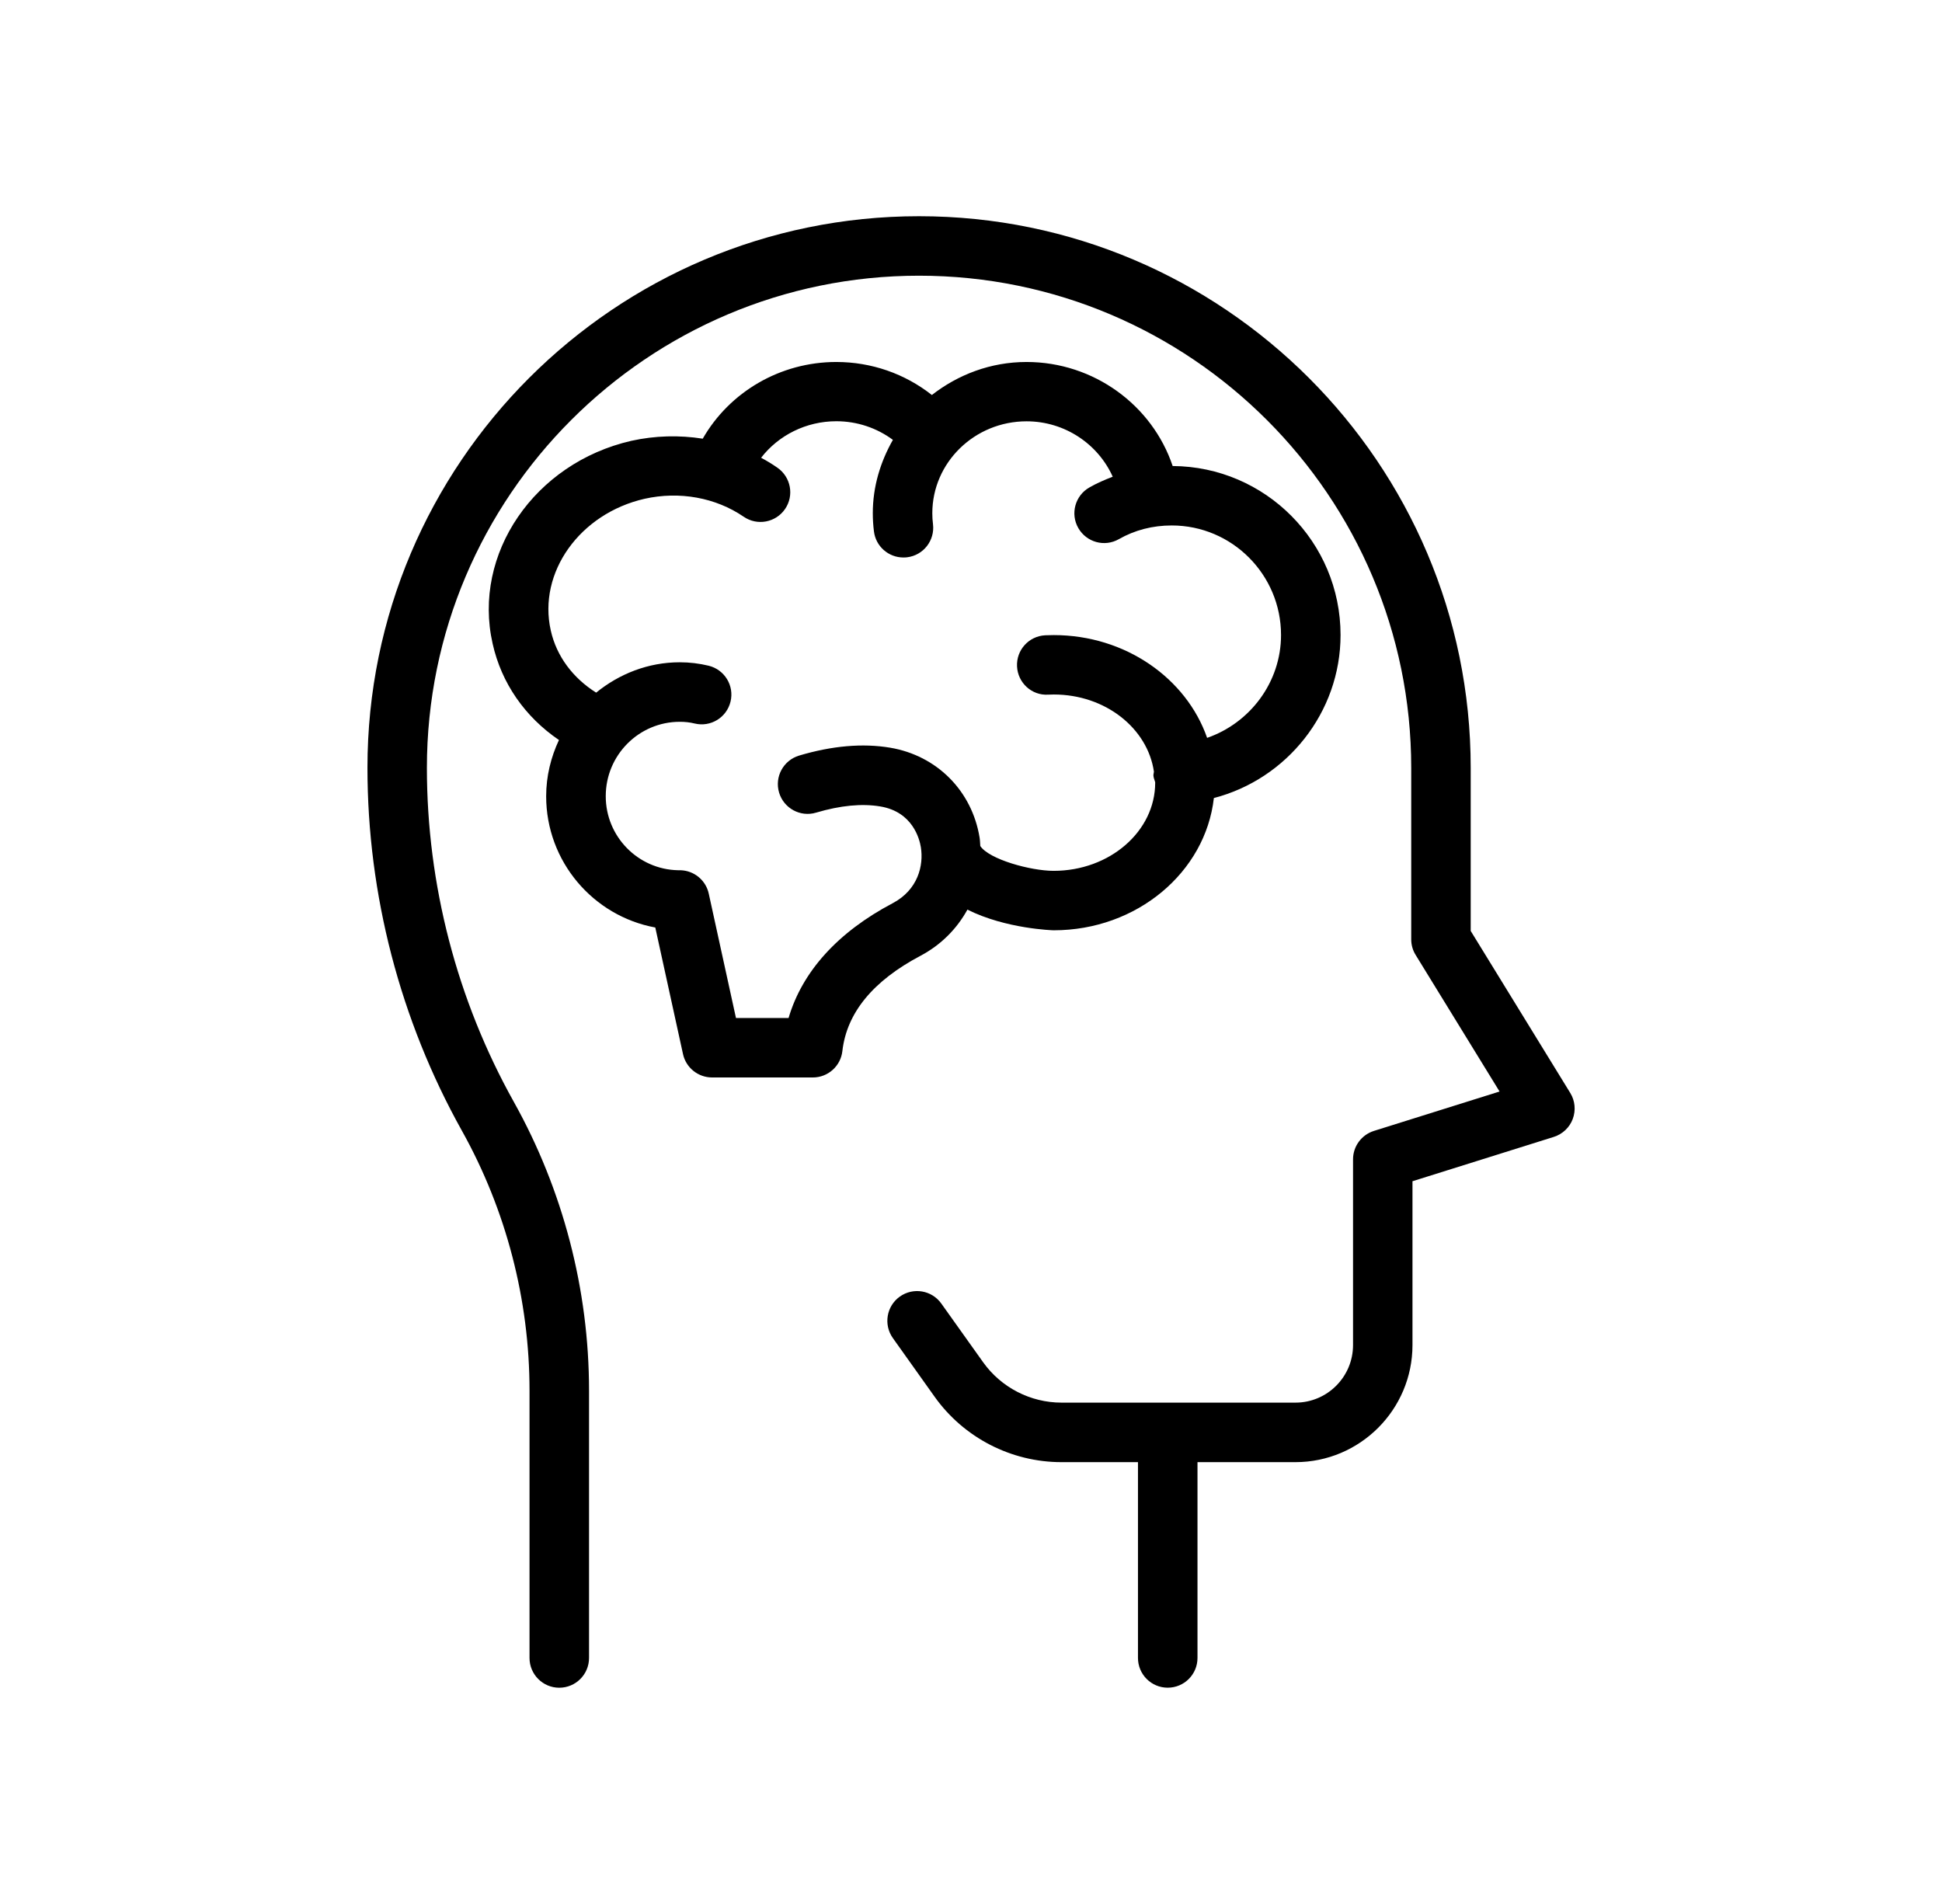 <svg width="51" height="50" viewBox="0 0 51 50" fill="none" xmlns="http://www.w3.org/2000/svg">
<path d="M14.679 19.433C13.789 18.828 13.168 17.941 12.937 16.902C12.402 14.547 14.035 12.158 16.581 11.576C17.206 11.438 17.843 11.424 18.455 11.52C19.158 10.293 20.49 9.506 21.962 9.506C22.888 9.506 23.767 9.816 24.472 10.373C25.16 9.838 26.015 9.506 26.959 9.506C28.724 9.506 30.261 10.641 30.796 12.238C33.23 12.252 35.205 14.236 35.205 16.676C35.205 18.713 33.792 20.461 31.878 20.957C31.658 22.906 29.857 24.43 27.673 24.43C27.656 24.43 26.416 24.395 25.406 23.887C25.132 24.387 24.716 24.812 24.173 25.1C22.927 25.758 22.236 26.598 22.122 27.602C22.078 27.996 21.744 28.295 21.347 28.295H18.701C18.334 28.295 18.015 28.039 17.937 27.682L17.209 24.357C15.58 24.057 14.343 22.625 14.343 20.91C14.343 20.381 14.468 19.885 14.679 19.433ZM17.808 22.853C17.853 22.851 17.9 22.853 17.947 22.859C18.275 22.9 18.543 23.144 18.613 23.467L19.328 26.734H20.709C21.068 25.514 22.001 24.48 23.443 23.719C24.107 23.369 24.261 22.728 24.183 22.248C24.148 22.033 23.97 21.32 23.119 21.178C22.634 21.096 22.068 21.152 21.433 21.34C21.019 21.465 20.584 21.228 20.46 20.814C20.337 20.4 20.572 19.967 20.986 19.842C21.851 19.584 22.656 19.514 23.377 19.635C24.605 19.842 25.527 20.769 25.726 21.998C25.738 22.072 25.738 22.142 25.744 22.217C25.976 22.568 27.068 22.869 27.671 22.869C29.142 22.869 30.337 21.832 30.337 20.555C30.337 20.549 30.335 20.543 30.335 20.535C30.32 20.482 30.296 20.431 30.291 20.373C30.287 20.336 30.302 20.301 30.304 20.264C30.138 19.125 29.029 18.238 27.673 18.238L27.527 18.242C27.095 18.269 26.73 17.931 26.709 17.502C26.687 17.07 27.019 16.705 27.449 16.683C27.523 16.68 27.599 16.678 27.673 16.678C29.556 16.678 31.156 17.814 31.701 19.377C32.828 18.986 33.642 17.916 33.642 16.676C33.642 15.09 32.355 13.799 30.773 13.799C30.269 13.799 29.802 13.92 29.384 14.158C29.009 14.373 28.533 14.242 28.318 13.867C28.103 13.492 28.234 13.015 28.609 12.801C28.804 12.689 29.011 12.6 29.222 12.519C28.837 11.66 27.962 11.064 26.959 11.064C25.595 11.064 24.484 12.146 24.484 13.478C24.484 13.576 24.49 13.672 24.502 13.765C24.554 14.193 24.25 14.584 23.82 14.635C23.789 14.639 23.755 14.64 23.724 14.64C23.335 14.64 22.998 14.349 22.951 13.953C22.931 13.797 22.921 13.636 22.921 13.476C22.921 12.775 23.123 12.125 23.449 11.551C23.027 11.238 22.509 11.062 21.964 11.062C21.171 11.062 20.445 11.43 19.988 12.021C20.134 12.099 20.277 12.185 20.414 12.281C20.769 12.525 20.861 13.011 20.617 13.367C20.373 13.723 19.886 13.814 19.531 13.57C18.794 13.066 17.845 12.894 16.929 13.098C15.226 13.486 14.121 15.035 14.464 16.556C14.615 17.234 15.046 17.805 15.656 18.189C16.259 17.699 17.017 17.392 17.851 17.392C18.111 17.392 18.359 17.422 18.609 17.482C19.029 17.584 19.287 18.006 19.185 18.424C19.084 18.844 18.662 19.101 18.244 19C18.113 18.968 17.99 18.955 17.851 18.955C16.779 18.955 15.908 19.83 15.908 20.906C15.906 21.968 16.755 22.832 17.808 22.853Z" fill="black"/>
<path d="M24.135 5.678C32.123 5.678 38.623 12.176 38.623 20.164V24.447L41.237 28.701C41.364 28.906 41.387 29.158 41.303 29.385C41.219 29.61 41.035 29.783 40.805 29.856L37.094 31.02V35.322C37.094 37.018 35.715 38.397 34.02 38.397H31.448V43.539C31.448 43.971 31.098 44.32 30.666 44.32C30.235 44.32 29.885 43.971 29.885 43.539V38.397H27.875C26.557 38.397 25.311 37.756 24.545 36.68L23.448 35.139C23.198 34.787 23.28 34.299 23.631 34.049C23.983 33.799 24.471 33.881 24.721 34.233L25.819 35.774C26.293 36.438 27.063 36.834 27.877 36.834H34.022C34.856 36.834 35.533 36.156 35.533 35.322V30.445C35.533 30.104 35.754 29.803 36.08 29.699L39.381 28.664L37.176 25.076C37.1 24.953 37.061 24.813 37.061 24.668V20.164C37.061 13.037 31.262 7.24 24.135 7.24C17.008 7.24 11.211 13.039 11.211 20.164C11.211 23.229 12 26.262 13.494 28.936C14.785 31.248 15.469 33.869 15.469 36.518V43.539C15.469 43.971 15.119 44.321 14.687 44.321C14.256 44.321 13.906 43.971 13.906 43.539V36.518C13.906 34.135 13.293 31.777 12.131 29.695C10.508 26.789 9.65 23.492 9.65 20.162C9.648 12.176 16.146 5.678 24.135 5.678Z" fill="black"/>
</svg>
